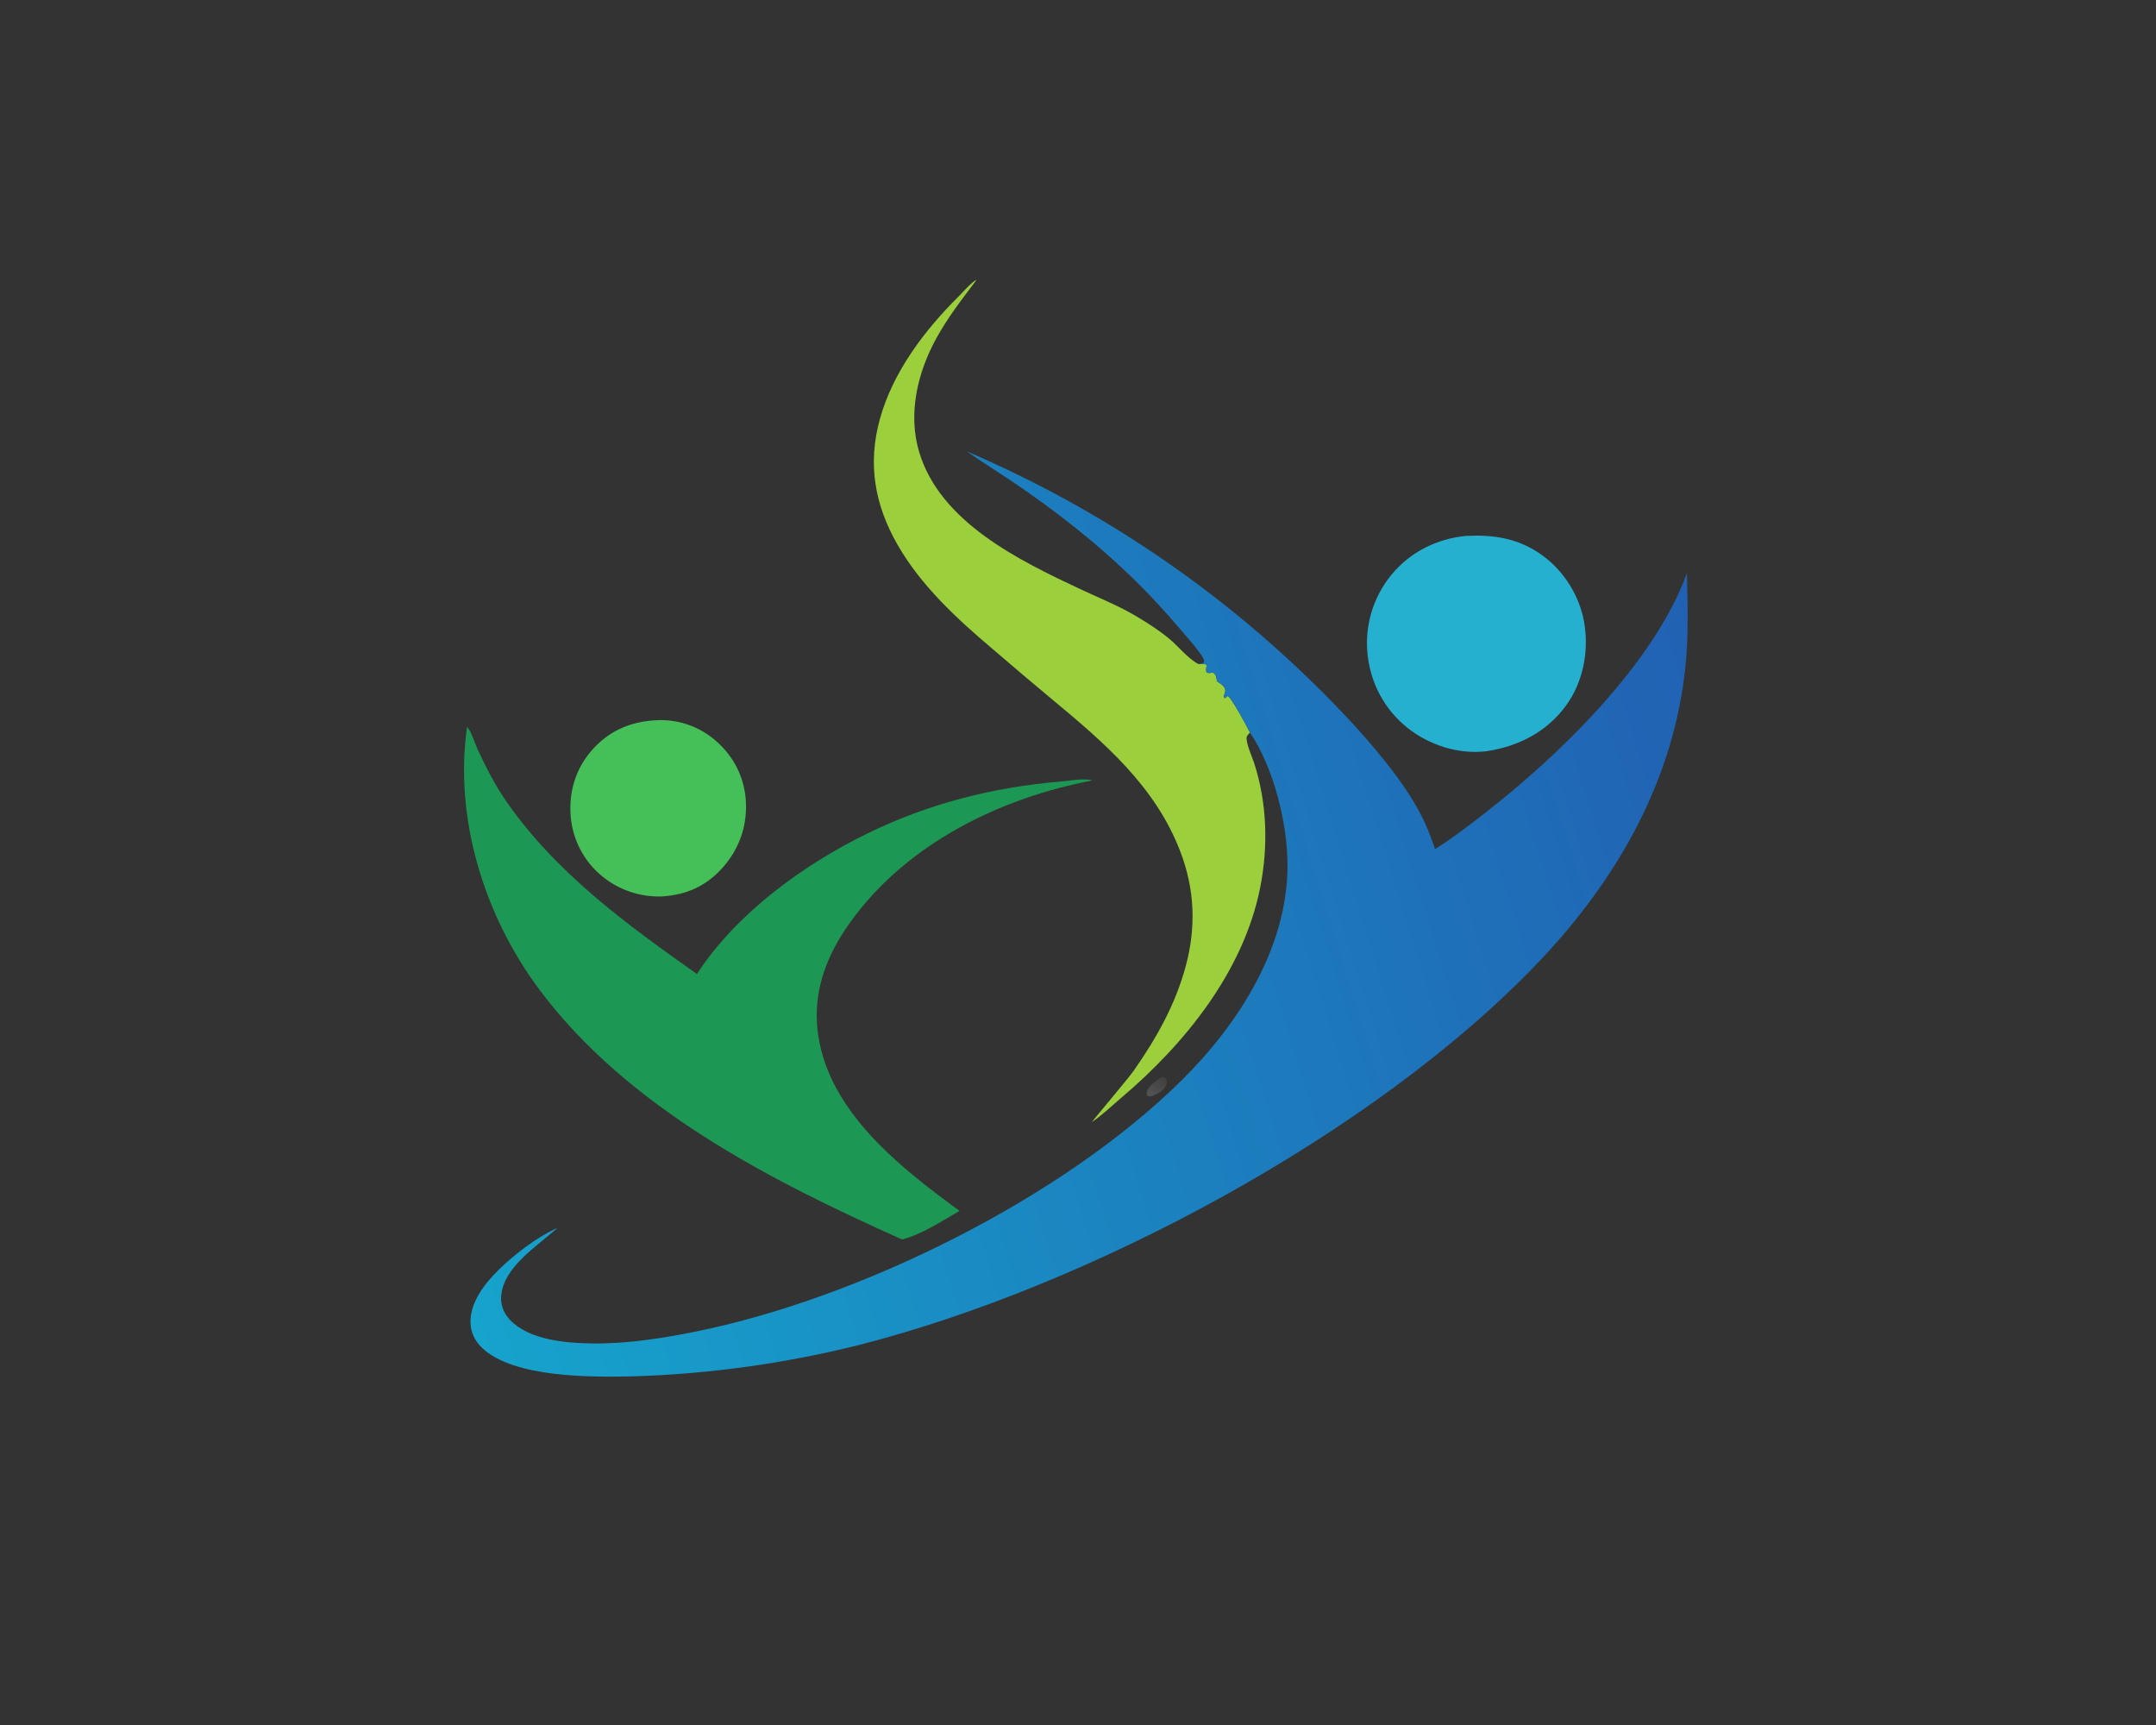 <?xml version="1.0" encoding="utf-8" ?>
<svg xmlns="http://www.w3.org/2000/svg" xmlns:xlink="http://www.w3.org/1999/xlink" width="1206" height="965">
	<rect width="100%" height="100%" fill="#333333" stroke="none"/>
	<defs>
		<linearGradient id="gradient_0" gradientUnits="userSpaceOnUse" x1="689.426" y1="639.174" x2="683.242" y2="649.133">
			<stop offset="0" stop-color="white" stop-opacity="0.067"/>
			<stop offset="1" stop-color="white" stop-opacity="0.149"/>
		</linearGradient>
	</defs>
	<path fill="url(#gradient_0)" transform="scale(0.943 0.943)" d="M689.322 638.657C690.466 638.817 690.976 639.274 691.858 639.989C692.343 641.416 692.374 642.042 691.752 643.452C690.093 647.218 686.792 648.765 683.206 650.128L681.331 650.354L680.167 649.132L681.296 650.29L680.4 649.702C680.121 648.952 680.089 648.552 680.244 647.74C680.96 643.982 686.339 640.645 689.322 638.657Z"/>
	<path fill="#45C058" transform="scale(0.943 0.943)" d="M387.941 427.26Q389.167 427.16 390.397 427.121Q391.626 427.082 392.856 427.105Q394.086 427.127 395.313 427.21Q396.54 427.293 397.762 427.437Q398.984 427.581 400.197 427.786Q401.41 427.99 402.611 428.255Q403.812 428.519 404.999 428.843Q406.186 429.166 407.355 429.548Q408.524 429.931 409.673 430.37Q410.822 430.81 411.948 431.306Q413.073 431.802 414.173 432.354Q415.272 432.905 416.343 433.511Q417.414 434.116 418.454 434.774Q419.493 435.431 420.499 436.14Q421.505 436.848 422.474 437.606Q423.443 438.363 424.374 439.168C435.019 448.297 441.428 460.636 442.393 474.67C443.411 489.473 438.607 503.388 428.763 514.488C418.962 525.537 407.229 530.755 392.657 531.687Q391.468 531.729 390.278 531.717Q389.088 531.706 387.9 531.641Q386.712 531.576 385.528 531.458Q384.344 531.34 383.166 531.169Q381.988 530.998 380.82 530.775Q379.651 530.551 378.493 530.276Q377.336 530 376.191 529.673Q375.047 529.345 373.919 528.967Q372.791 528.589 371.681 528.161Q370.57 527.733 369.48 527.255Q368.39 526.778 367.323 526.252Q366.255 525.726 365.213 525.153Q364.17 524.579 363.154 523.96Q362.137 523.341 361.15 522.677Q360.162 522.012 359.206 521.305Q358.249 520.597 357.325 519.847Q356.327 519.037 355.371 518.178Q354.415 517.319 353.503 516.414Q352.591 515.508 351.726 514.558Q350.861 513.607 350.044 512.615Q349.228 511.623 348.462 510.59Q347.696 509.558 346.983 508.489Q346.27 507.42 345.611 506.316Q344.953 505.213 344.35 504.077Q343.748 502.942 343.203 501.778Q342.658 500.614 342.172 499.424Q341.686 498.234 341.26 497.021Q340.835 495.808 340.47 494.576Q340.106 493.343 339.804 492.094Q339.502 490.845 339.263 489.582Q339.024 488.319 338.848 487.046Q338.672 485.772 338.561 484.492C337.293 470.154 341.239 456.406 350.669 445.454C360.57 433.955 372.915 428.297 387.941 427.26Z"/>
	<path fill="#26B0D0" transform="scale(0.943 0.943)" d="M869.811 317.821C886.334 317.071 900.645 319.292 914.443 329.066C927.556 338.354 937.069 353.478 939.738 369.341C942.597 386.336 939.094 404.586 928.85 418.589C917.508 434.093 900.697 442.686 882.014 445.505C881.683 445.549 881.353 445.601 881.022 445.637C864.758 447.402 847.653 441.858 834.942 431.734C821.426 420.969 813.151 405.618 811.241 388.445Q811.067 386.87 810.97 385.289Q810.874 383.707 810.857 382.123Q810.839 380.538 810.9 378.955Q810.961 377.371 811.101 375.793Q811.241 374.215 811.459 372.645Q811.677 371.076 811.972 369.519Q812.268 367.962 812.64 366.422Q813.013 364.882 813.461 363.363Q813.91 361.843 814.433 360.347Q814.957 358.852 815.554 357.384Q816.151 355.916 816.82 354.48Q817.489 353.044 818.229 351.643Q818.968 350.242 819.776 348.879Q820.585 347.516 821.46 346.195Q822.335 344.874 823.274 343.598Q824.213 342.323 825.215 341.095C836.381 327.404 852.33 319.497 869.811 317.821Z"/>
	<path fill="#9BCF3C" transform="scale(0.943 0.943)" d="M741.465 434.519C740.87 435.203 739.667 436.219 739.518 437.114C738.938 440.621 742.697 448.787 743.841 452.282C751.65 476.134 752.382 502.153 747.464 526.698C737.552 576.166 702.923 619.073 665.244 651C659.563 655.814 653.774 661.461 647.603 665.569C647.632 665.265 669.171 639.801 672.493 635.054C686.007 615.737 697.248 595.792 703.391 572.895C709.569 549.867 708.709 527.465 700.153 505.098C685.308 466.285 655.09 440.551 623.967 414.694Q606.176 399.892 588.642 384.786C567.517 366.915 546.219 347.267 532.34 322.984C518.755 299.215 514.597 275.033 521.945 248.465C529.624 220.701 548.339 195.972 568.493 175.959C571.68 172.794 575.558 168.001 579.391 165.815L578.448 166.981L578.487 167.07C570.142 178.078 561.98 188.639 555.334 200.787C544.221 221.099 538.432 245.457 545.247 268.153C557.713 309.671 604.362 332.316 640.794 349.411C651.678 354.518 663.334 359.189 673.669 365.299C680.622 369.409 687.533 373.821 693.747 379C698.939 383.327 704.775 390.71 710.666 393.707C710.798 393.774 710.933 393.834 711.067 393.897C712.658 393.831 714.39 393.502 715.794 394.383C715.575 395.956 715.177 397.317 715.699 398.847C717.038 399.46 718.139 399.063 719.503 398.759C721.513 400.407 721.552 401.607 721.848 404.062L722.588 404.557C724.386 405.772 726.749 407.181 726.837 409.634C726.876 410.705 726.228 411.953 725.806 412.919L726.452 414.139C727.171 413.734 727.703 413.312 728.304 412.746C730.46 413.697 740.041 431.48 741.465 434.519Z"/>
	<path fill="#1D9754" transform="scale(0.943 0.943)" d="M277.055 431.144C279.385 433.326 281.793 441.16 283.249 444.308C287.939 454.447 293.205 464.838 299.508 474.074C328.888 517.119 371.434 548.071 413.412 577.697C436.733 541.808 476.421 512.97 514.37 494.414C550.704 476.647 589.076 466.862 629.29 463.526C634.066 463.13 643.42 461.352 647.941 462.915Q642.865 463.885 637.821 465.01C583.228 477.403 529.223 506.87 498.827 555.234C487.702 573.42 482.124 592.962 485.392 614.333C492.38 660.039 534.254 692.651 569.185 718.189C558.813 724.151 546.741 732.173 535.115 735.16C456.896 700.127 372.371 657.124 319.933 586.924C287.416 543.392 269.243 485.585 277.055 431.144Z"/>
	<defs>
		<linearGradient id="gradient_1" gradientUnits="userSpaceOnUse" x1="1013.68" y1="393.457" x2="233.052" y2="637.017">
			<stop offset="0" stop-color="#2161B3"/>
			<stop offset="1" stop-color="#16A3CC"/>
		</linearGradient>
	</defs>
	<path fill="url(#gradient_1)" transform="scale(0.943 0.943)" d="M573.413 267.693Q581.606 271.196 589.703 274.915Q597.8 278.634 605.796 282.567Q613.791 286.5 621.68 290.643Q629.568 294.787 637.344 299.138Q645.12 303.49 652.777 308.046Q660.435 312.602 667.969 317.36Q675.503 322.118 682.908 327.074Q690.313 332.03 697.585 337.181Q704.856 342.332 711.988 347.674Q719.12 353.016 726.107 358.546Q733.095 364.075 739.934 369.788Q746.772 375.501 753.457 381.394Q760.142 387.286 766.668 393.354Q773.194 399.422 779.556 405.661Q785.919 411.899 792.114 418.305Q798.309 424.71 804.332 431.278C819.714 448.379 838.555 471.009 847.111 492.422C848.574 496.084 850.014 499.839 851.205 503.598C861.351 497.337 870.797 489.984 880.218 482.699C924.412 448.523 981.496 393.235 1000.66 339.843C1001.05 357.912 1001.66 375.877 999.906 393.915C993.232 462.606 959.152 521.94 912.152 571.127C814.713 673.101 645.544 763.095 509.325 797.782Q492.958 801.869 476.397 805.077Q459.836 808.286 443.128 810.607Q426.419 812.929 409.611 814.357Q392.802 815.785 375.942 816.315C351.848 816.845 304.846 817.416 285.991 799.477C281.706 795.4 279.108 790.108 279.077 784.128C279.016 772.062 287.716 761.069 295.885 753.07C305.177 743.97 317.818 734.367 329.572 728.717L329.941 729.199L330.531 728.598L330.501 728.384C330.354 728.523 330.21 728.666 330.06 728.802C318.443 739.304 298.304 751.664 297.262 769.127C296.948 774.389 299.01 779.176 302.614 782.948C314.06 794.924 336.143 796.665 351.83 796.815C372.131 797.009 392.899 793.786 412.736 789.764C510.187 770.004 630.18 710.75 701.101 640.568C734.614 607.404 763.484 562.346 763.73 513.8C763.857 488.69 755.635 455.454 741.465 434.519C740.041 431.48 730.46 413.697 728.304 412.746C727.703 413.312 727.171 413.734 726.452 414.139L725.806 412.919C726.228 411.953 726.876 410.705 726.837 409.634C726.749 407.181 724.386 405.772 722.588 404.557L721.848 404.062C721.552 401.607 721.513 400.407 719.503 398.759C718.139 399.063 717.038 399.46 715.699 398.847C715.177 397.317 715.575 395.956 715.794 394.383C714.39 393.502 712.658 393.831 711.067 393.897L713.914 393.169C714.302 392.184 714.452 391.941 713.981 390.898C711.968 386.444 701.722 375.195 698.238 371.082C671.361 339.349 640.559 313.41 606.527 289.757C595.635 282.187 584.306 275.25 573.413 267.693Z"/>
</svg>
